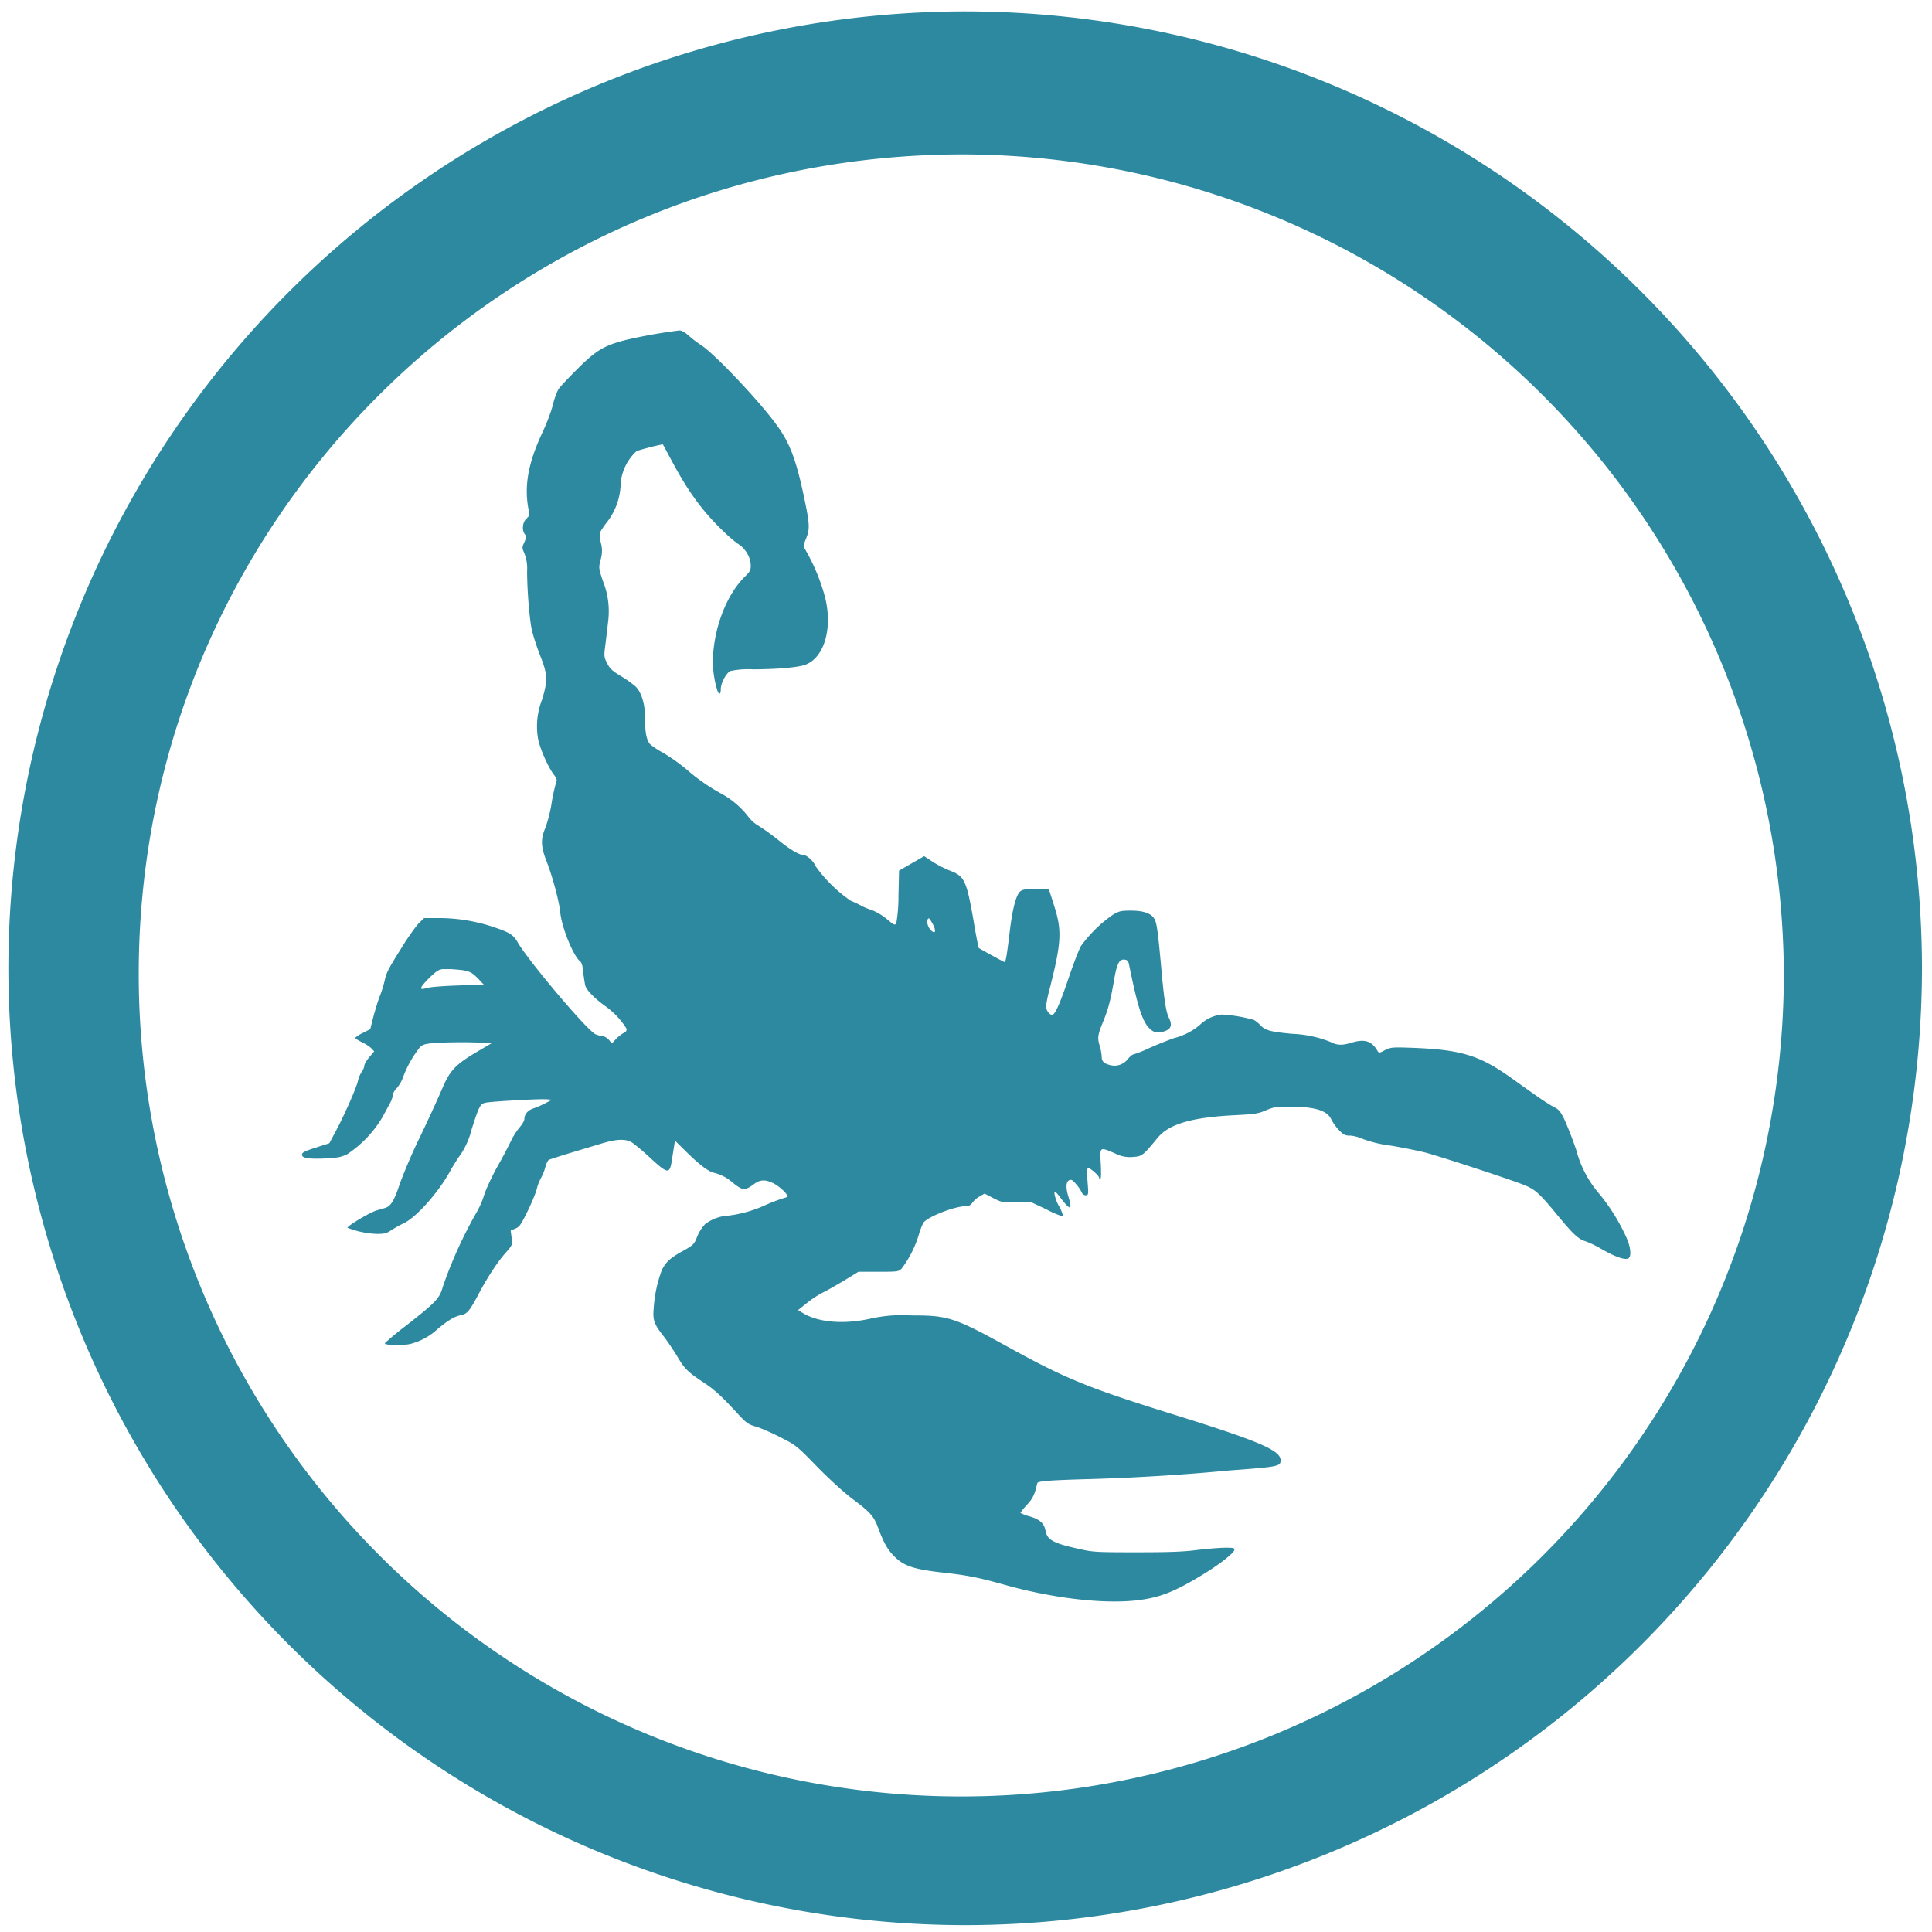<?xml version="1.0" encoding="UTF-8" standalone="no"?>
<svg
   xmlns:dc="http://purl.org/dc/elements/1.1/"
   xmlns:cc="http://creativecommons.org/ns#"
   xmlns:rdf="http://www.w3.org/1999/02/22-rdf-syntax-ns#"
   xmlns:svg="http://www.w3.org/2000/svg"
   xmlns="http://www.w3.org/2000/svg"
   xmlns:sodipodi="http://sodipodi.sourceforge.net/DTD/sodipodi-0.dtd"
   xmlns:inkscape="http://www.inkscape.org/namespaces/inkscape"
   width="48"
   height="48"
   viewBox="0 0 12.7 12.7"
   version="1.1"
   id="svg4"
   sodipodi:docname="ncrack.svg"
   inkscape:version="0.92.5 (2060ec1f9f, 2020-04-08)">
  <defs
     id="defs8" />
  <sodipodi:namedview
     pagecolor="#ffffff"
     bordercolor="#666666"
     borderopacity="1"
     objecttolerance="10"
     gridtolerance="10"
     guidetolerance="10"
     inkscape:pageopacity="0"
     inkscape:pageshadow="2"
     inkscape:window-width="1085"
     inkscape:window-height="480"
     id="namedview6"
     showgrid="false"
     inkscape:zoom="4.9166667"
     inkscape:cx="2.1355932"
     inkscape:cy="24"
     inkscape:window-x="0"
     inkscape:window-y="25"
     inkscape:window-maximized="0"
     inkscape:current-layer="svg4" />
  <path
     d="M 6.34,0.075 A 6.295,6.295 0 0 0 0.055,6.36 6.295,6.295 0 0 0 6.34,12.655 6.295,6.295 0 0 0 12.634,6.36 6.295,6.295 0 0 0 6.34,0.075 Z m -0.011,0.94 a 5.408,5.408 0 0 1 5.397,5.387 5.407,5.407 0 0 1 -10.814,0 c 0,-2.987 2.43,-5.387 5.417,-5.387 z M 4.467,2.172 A 3.44,3.44 0 0 0 4.113,2.235 C 3.973,2.271 3.919,2.302 3.796,2.425 3.736,2.485 3.679,2.545 3.67,2.56 A 0.505,0.505 0 0 0 3.634,2.662 C 3.624,2.703 3.594,2.783 3.567,2.84 3.469,3.049 3.443,3.202 3.477,3.362 3.483,3.384 3.479,3.392 3.46,3.41 3.434,3.435 3.43,3.484 3.45,3.512 3.461,3.526 3.46,3.533 3.447,3.564 c -0.016,0.035 -0.016,0.037 0,0.073 a 0.277,0.277 0 0 1 0.018,0.117 c 0,0.127 0.015,0.306 0.03,0.383 0.009,0.04 0.034,0.117 0.056,0.173 0.05,0.125 0.05,0.164 0.012,0.29 A 0.477,0.477 0 0 0 3.54,4.872 c 0.019,0.07 0.066,0.175 0.1,0.219 0.022,0.03 0.023,0.034 0.013,0.062 A 1.195,1.195 0 0 0 3.625,5.286 0.902,0.902 0 0 1 3.585,5.442 c -0.032,0.075 -0.03,0.125 0.01,0.225 0.038,0.1 0.081,0.258 0.088,0.332 0.01,0.098 0.084,0.281 0.128,0.318 0.013,0.01 0.019,0.03 0.023,0.076 0.004,0.033 0.01,0.073 0.014,0.088 0.01,0.03 0.061,0.082 0.13,0.132 a 0.519,0.519 0 0 1 0.14,0.148 c 0.003,0.014 -0.002,0.021 -0.02,0.03 a 0.243,0.243 0 0 0 -0.05,0.04 L 4.022,6.859 4.004,6.837 A 0.077,0.077 0 0 0 3.958,6.81 0.155,0.155 0 0 1 3.913,6.798 C 3.851,6.764 3.468,6.31 3.401,6.191 3.376,6.147 3.348,6.129 3.256,6.098 A 1.136,1.136 0 0 0 2.897,6.035 H 2.788 L 2.753,6.069 C 2.734,6.089 2.684,6.158 2.643,6.225 2.549,6.375 2.54,6.393 2.528,6.449 A 0.762,0.762 0 0 1 2.496,6.55 C 2.484,6.58 2.466,6.641 2.454,6.685 L 2.434,6.765 2.385,6.79 a 0.205,0.205 0 0 0 -0.05,0.032 c 0,0.004 0.018,0.016 0.042,0.028 0.025,0.011 0.053,0.03 0.064,0.041 L 2.46,6.911 2.428,6.949 C 2.41,6.97 2.395,6.995 2.395,7.004 c 0,0.01 -0.007,0.028 -0.017,0.042 A 0.168,0.168 0 0 0 2.354,7.101 C 2.346,7.144 2.268,7.321 2.213,7.425 l -0.048,0.09 -0.09,0.029 c -0.071,0.023 -0.09,0.032 -0.09,0.046 0,0.023 0.043,0.03 0.156,0.025 0.077,-0.004 0.1,-0.008 0.142,-0.028 A 0.757,0.757 0 0 0 2.514,7.344 L 2.564,7.251 A 0.137,0.137 0 0 0 2.582,7.199 c 0,-0.011 0.012,-0.032 0.026,-0.046 A 0.226,0.226 0 0 0 2.648,7.085 0.72,0.72 0 0 1 2.762,6.882 C 2.783,6.864 2.8,6.86 2.878,6.855 2.928,6.852 3.03,6.85 3.103,6.852 L 3.236,6.855 3.139,6.912 C 2.995,6.997 2.958,7.035 2.907,7.156 A 9.548,9.548 0 0 1 2.763,7.469 3.617,3.617 0 0 0 2.629,7.779 C 2.592,7.892 2.569,7.929 2.533,7.94 L 2.475,7.957 C 2.43,7.97 2.276,8.063 2.285,8.071 a 0.584,0.584 0 0 0 0.191,0.04 c 0.05,0 0.064,-0.003 0.094,-0.023 A 0.836,0.836 0 0 1 2.654,8.041 C 2.734,8.004 2.877,7.844 2.953,7.709 2.977,7.665 3.012,7.61 3.03,7.586 A 0.523,0.523 0 0 0 3.1,7.425 C 3.151,7.265 3.157,7.255 3.196,7.248 3.248,7.239 3.546,7.223 3.589,7.226 L 3.629,7.229 3.585,7.252 A 0.63,0.63 0 0 1 3.507,7.286 c -0.037,0.012 -0.06,0.039 -0.06,0.07 0,0.01 -0.014,0.035 -0.03,0.053 A 0.452,0.452 0 0 0 3.359,7.5 3.297,3.297 0 0 1 3.27,7.668 C 3.236,7.728 3.197,7.812 3.183,7.854 A 0.564,0.564 0 0 1 3.137,7.962 2.89,2.89 0 0 0 2.911,8.458 C 2.89,8.535 2.867,8.559 2.672,8.712 A 2.071,2.071 0 0 0 2.53,8.829 C 2.528,8.845 2.644,8.847 2.699,8.834 a 0.41,0.41 0 0 0 0.18,-0.1 C 2.954,8.673 2.989,8.654 3.03,8.645 3.07,8.638 3.087,8.618 3.148,8.503 3.205,8.395 3.274,8.29 3.326,8.233 3.368,8.185 3.369,8.183 3.363,8.136 L 3.357,8.089 3.388,8.076 C 3.415,8.065 3.425,8.05 3.468,7.962 3.495,7.907 3.522,7.842 3.528,7.817 A 0.319,0.319 0 0 1 3.557,7.742 0.316,0.316 0 0 0 3.585,7.671 C 3.591,7.649 3.601,7.628 3.608,7.624 3.615,7.621 3.676,7.601 3.745,7.58 L 3.954,7.517 C 4.047,7.489 4.103,7.485 4.145,7.505 4.161,7.512 4.212,7.555 4.26,7.598 4.392,7.721 4.402,7.722 4.417,7.624 L 4.432,7.528 4.437,7.498 4.51,7.57 C 4.6,7.659 4.658,7.702 4.696,7.71 A 0.282,0.282 0 0 1 4.815,7.773 C 4.884,7.828 4.895,7.829 4.96,7.781 4.997,7.754 5.033,7.753 5.081,7.777 5.128,7.799 5.192,7.863 5.174,7.869 A 1.141,1.141 0 0 0 5.024,7.925 0.819,0.819 0 0 1 4.787,7.991 0.275,0.275 0 0 0 4.635,8.047 0.266,0.266 0 0 0 4.583,8.129 C 4.563,8.179 4.559,8.184 4.493,8.221 4.409,8.267 4.378,8.294 4.351,8.348 A 0.87,0.87 0 0 0 4.297,8.602 C 4.29,8.678 4.3,8.705 4.363,8.785 c 0.024,0.031 0.064,0.09 0.09,0.133 0.047,0.08 0.068,0.101 0.177,0.173 0.066,0.043 0.12,0.093 0.224,0.207 0.052,0.056 0.065,0.065 0.112,0.079 0.03,0.008 0.101,0.039 0.16,0.069 0.106,0.054 0.11,0.056 0.241,0.191 0.08,0.082 0.176,0.17 0.238,0.217 0.12,0.09 0.14,0.114 0.17,0.196 0.034,0.09 0.058,0.134 0.099,0.176 0.065,0.068 0.13,0.09 0.33,0.112 0.154,0.017 0.233,0.033 0.39,0.077 0.318,0.09 0.647,0.129 0.869,0.106 0.16,-0.017 0.26,-0.057 0.462,-0.182 0.097,-0.06 0.185,-0.13 0.189,-0.15 0.002,-0.014 -0.006,-0.015 -0.06,-0.015 -0.036,0 -0.12,0.007 -0.186,0.015 -0.092,0.012 -0.19,0.015 -0.399,0.015 -0.252,0 -0.284,-0.001 -0.366,-0.02 C 6.927,10.146 6.884,10.124 6.873,10.063 6.863,10.013 6.837,9.989 6.769,9.968 A 0.26,0.26 0 0 1 6.708,9.945 C 6.708,9.942 6.727,9.918 6.75,9.892 A 0.214,0.214 0 0 0 6.805,9.802 L 6.819,9.749 C 6.823,9.736 6.903,9.73 7.153,9.723 A 14.04,14.04 0 0 0 8.08,9.666 C 8.405,9.642 8.418,9.639 8.418,9.599 8.418,9.534 8.278,9.474 7.723,9.301 7.161,9.126 7.015,9.067 6.653,8.869 6.273,8.659 6.237,8.647 5.99,8.647 A 0.95,0.95 0 0 0 5.727,8.667 C 5.552,8.707 5.386,8.694 5.284,8.635 L 5.246,8.612 5.306,8.564 a 0.653,0.653 0 0 1 0.1,-0.066 C 5.428,8.488 5.491,8.452 5.545,8.42 L 5.643,8.36 h 0.13 c 0.126,0 0.132,0 0.154,-0.021 a 0.712,0.712 0 0 0 0.112,-0.22 0.48,0.48 0 0 1 0.03,-0.08 c 0.026,-0.04 0.207,-0.11 0.279,-0.11 0.021,0 0.033,-0.007 0.046,-0.026 A 0.165,0.165 0 0 1 6.442,7.863 L 6.472,7.846 6.53,7.876 C 6.585,7.904 6.59,7.905 6.68,7.903 L 6.773,7.9 6.879,7.95 A 0.608,0.608 0 0 0 6.989,7.997 0.243,0.243 0 0 0 6.961,7.928 0.249,0.249 0 0 1 6.931,7.844 C 6.934,7.828 6.941,7.834 6.977,7.881 7.037,7.959 7.05,7.955 7.024,7.869 7.005,7.809 7.007,7.77 7.027,7.759 7.042,7.752 7.049,7.755 7.072,7.782 a 0.235,0.235 0 0 1 0.037,0.053 c 0.005,0.013 0.015,0.022 0.027,0.022 0.019,0 0.02,-0.003 0.013,-0.09 C 7.144,7.694 7.145,7.679 7.155,7.679 c 0.014,0 0.07,0.05 0.07,0.063 0,0.004 0.003,0.008 0.008,0.008 0.005,0 0.006,-0.04 0.003,-0.098 C 7.23,7.536 7.226,7.538 7.33,7.582 A 0.209,0.209 0 0 0 7.45,7.605 C 7.507,7.601 7.513,7.597 7.61,7.479 7.684,7.389 7.835,7.345 8.112,7.331 8.248,7.324 8.27,7.321 8.321,7.299 8.372,7.277 8.388,7.275 8.481,7.275 c 0.163,0 0.243,0.025 0.27,0.083 a 0.32,0.32 0 0 0 0.05,0.07 c 0.03,0.031 0.041,0.037 0.073,0.037 0.02,0 0.056,0.009 0.082,0.021 a 0.83,0.83 0 0 0 0.188,0.045 c 0.079,0.013 0.181,0.034 0.228,0.046 0.104,0.028 0.55,0.174 0.64,0.21 0.08,0.031 0.105,0.054 0.23,0.206 0.1,0.121 0.135,0.154 0.182,0.167 a 0.74,0.74 0 0 1 0.108,0.053 c 0.082,0.047 0.145,0.07 0.17,0.06 0.023,-0.009 0.019,-0.07 -0.009,-0.134 A 1.29,1.29 0 0 0 10.519,7.855 0.724,0.724 0 0 1 10.361,7.558 2.448,2.448 0 0 0 10.284,7.36 C 10.258,7.306 10.247,7.293 10.215,7.277 10.175,7.257 10.103,7.207 9.946,7.094 9.729,6.938 9.611,6.901 9.291,6.888 9.151,6.883 9.143,6.884 9.104,6.903 9.067,6.923 9.064,6.923 9.055,6.908 9.018,6.844 8.972,6.828 8.888,6.853 8.823,6.873 8.79,6.872 8.748,6.85 A 0.749,0.749 0 0 0 8.498,6.796 C 8.353,6.783 8.318,6.773 8.288,6.742 A 0.24,0.24 0 0 0 8.244,6.705 0.956,0.956 0 0 0 8.031,6.669 0.246,0.246 0 0 0 7.885,6.739 0.417,0.417 0 0 1 7.717,6.824 2.793,2.793 0 0 0 7.551,6.891 a 0.734,0.734 0 0 1 -0.1,0.04 c -0.007,0 -0.023,0.014 -0.037,0.03 A 0.11,0.11 0 0 1 7.296,7.001 C 7.255,6.99 7.242,6.977 7.242,6.945 A 0.322,0.322 0 0 0 7.228,6.872 C 7.213,6.822 7.216,6.802 7.252,6.714 7.284,6.636 7.3,6.577 7.322,6.45 7.341,6.335 7.357,6.304 7.392,6.308 7.411,6.31 7.417,6.318 7.422,6.342 7.477,6.612 7.508,6.712 7.555,6.759 7.586,6.791 7.616,6.795 7.665,6.775 7.7,6.76 7.705,6.734 7.684,6.691 7.666,6.656 7.654,6.581 7.638,6.414 7.615,6.154 7.606,6.08 7.593,6.05 7.576,6.007 7.523,5.986 7.433,5.986 7.371,5.986 7.357,5.989 7.317,6.012 A 0.886,0.886 0 0 0 7.106,6.218 C 7.093,6.24 7.056,6.336 7.024,6.431 c -0.06,0.177 -0.09,0.24 -0.108,0.24 -0.017,0 -0.04,-0.03 -0.04,-0.056 A 0.84,0.84 0 0 1 6.9,6.5 C 6.978,6.193 6.981,6.117 6.93,5.956 L 6.894,5.843 H 6.811 C 6.751,5.843 6.724,5.847 6.71,5.857 6.68,5.877 6.655,5.972 6.636,6.136 6.618,6.284 6.611,6.324 6.603,6.324 6.599,6.324 6.44,6.237 6.433,6.231 A 3.504,3.504 0 0 1 6.4,6.054 C 6.353,5.785 6.34,5.76 6.244,5.723 A 0.703,0.703 0 0 1 6.128,5.663 L 6.075,5.628 5.91,5.723 5.906,5.888 A 1.03,1.03 0 0 1 5.892,6.068 C 5.882,6.084 5.878,6.082 5.834,6.045 A 0.386,0.386 0 0 0 5.737,5.985 0.624,0.624 0 0 1 5.671,5.959 0.7,0.7 0 0 0 5.592,5.921 0.936,0.936 0 0 1 5.362,5.695 C 5.347,5.659 5.304,5.621 5.28,5.62 5.253,5.62 5.193,5.584 5.12,5.525 A 1.516,1.516 0 0 0 4.989,5.43 0.225,0.225 0 0 1 4.921,5.371 0.572,0.572 0 0 0 4.745,5.219 1.26,1.26 0 0 1 4.511,5.056 1.232,1.232 0 0 0 4.358,4.948 0.517,0.517 0 0 1 4.273,4.892 C 4.25,4.864 4.24,4.814 4.241,4.733 4.242,4.634 4.218,4.55 4.176,4.511 A 0.71,0.71 0 0 0 4.081,4.444 C 4.024,4.41 4.009,4.395 3.991,4.36 3.97,4.318 3.969,4.316 3.981,4.227 L 3.999,4.073 A 0.532,0.532 0 0 0 3.963,3.819 C 3.935,3.734 3.935,3.733 3.948,3.679 A 0.19,0.19 0 0 0 3.95,3.569 0.218,0.218 0 0 1 3.944,3.5 0.546,0.546 0 0 1 3.991,3.431 0.429,0.429 0 0 0 4.079,3.201 0.323,0.323 0 0 1 4.184,2.966 C 4.206,2.956 4.354,2.918 4.358,2.922 L 4.422,3.041 C 4.492,3.171 4.556,3.27 4.636,3.366 4.705,3.448 4.8,3.54 4.856,3.578 4.904,3.611 4.935,3.666 4.935,3.719 4.935,3.749 4.928,3.76 4.898,3.789 4.784,3.9 4.702,4.101 4.688,4.299 a 0.647,0.647 0 0 0 0.024,0.228 c 0.011,0.041 0.026,0.044 0.026,0.004 0,-0.04 0.035,-0.106 0.063,-0.12 A 0.566,0.566 0 0 1 4.952,4.4 C 5.118,4.399 5.252,4.387 5.298,4.368 5.418,4.32 5.473,4.132 5.425,3.932 A 1.282,1.282 0 0 0 5.289,3.605 C 5.28,3.593 5.282,3.581 5.298,3.542 5.323,3.481 5.323,3.45 5.292,3.299 5.234,3.019 5.193,2.91 5.096,2.781 4.974,2.617 4.69,2.319 4.605,2.266 A 0.657,0.657 0 0 1 4.527,2.206 C 4.505,2.186 4.48,2.172 4.467,2.172 Z m 1.64,3.866 C 6.111,6.041 6.117,6.048 6.125,6.063 6.146,6.097 6.153,6.128 6.139,6.128 6.134,6.128 6.125,6.121 6.117,6.113 6.099,6.092 6.091,6.063 6.098,6.044 6.101,6.038 6.103,6.035 6.108,6.038 Z M 2.917,6.371 A 0.471,0.471 0 0 1 2.984,6.372 C 3.08,6.379 3.095,6.385 3.142,6.432 L 3.18,6.472 3.012,6.478 C 2.92,6.481 2.831,6.488 2.814,6.493 c -0.043,0.011 -0.045,0.01 -0.045,0 0,-0.015 0.082,-0.097 0.11,-0.113 A 0.092,0.092 0 0 1 2.917,6.37 Z"
     id="path2"
     inkscape:connector-curvature="0"
     style="fill:#2c89a0" />
</svg>
